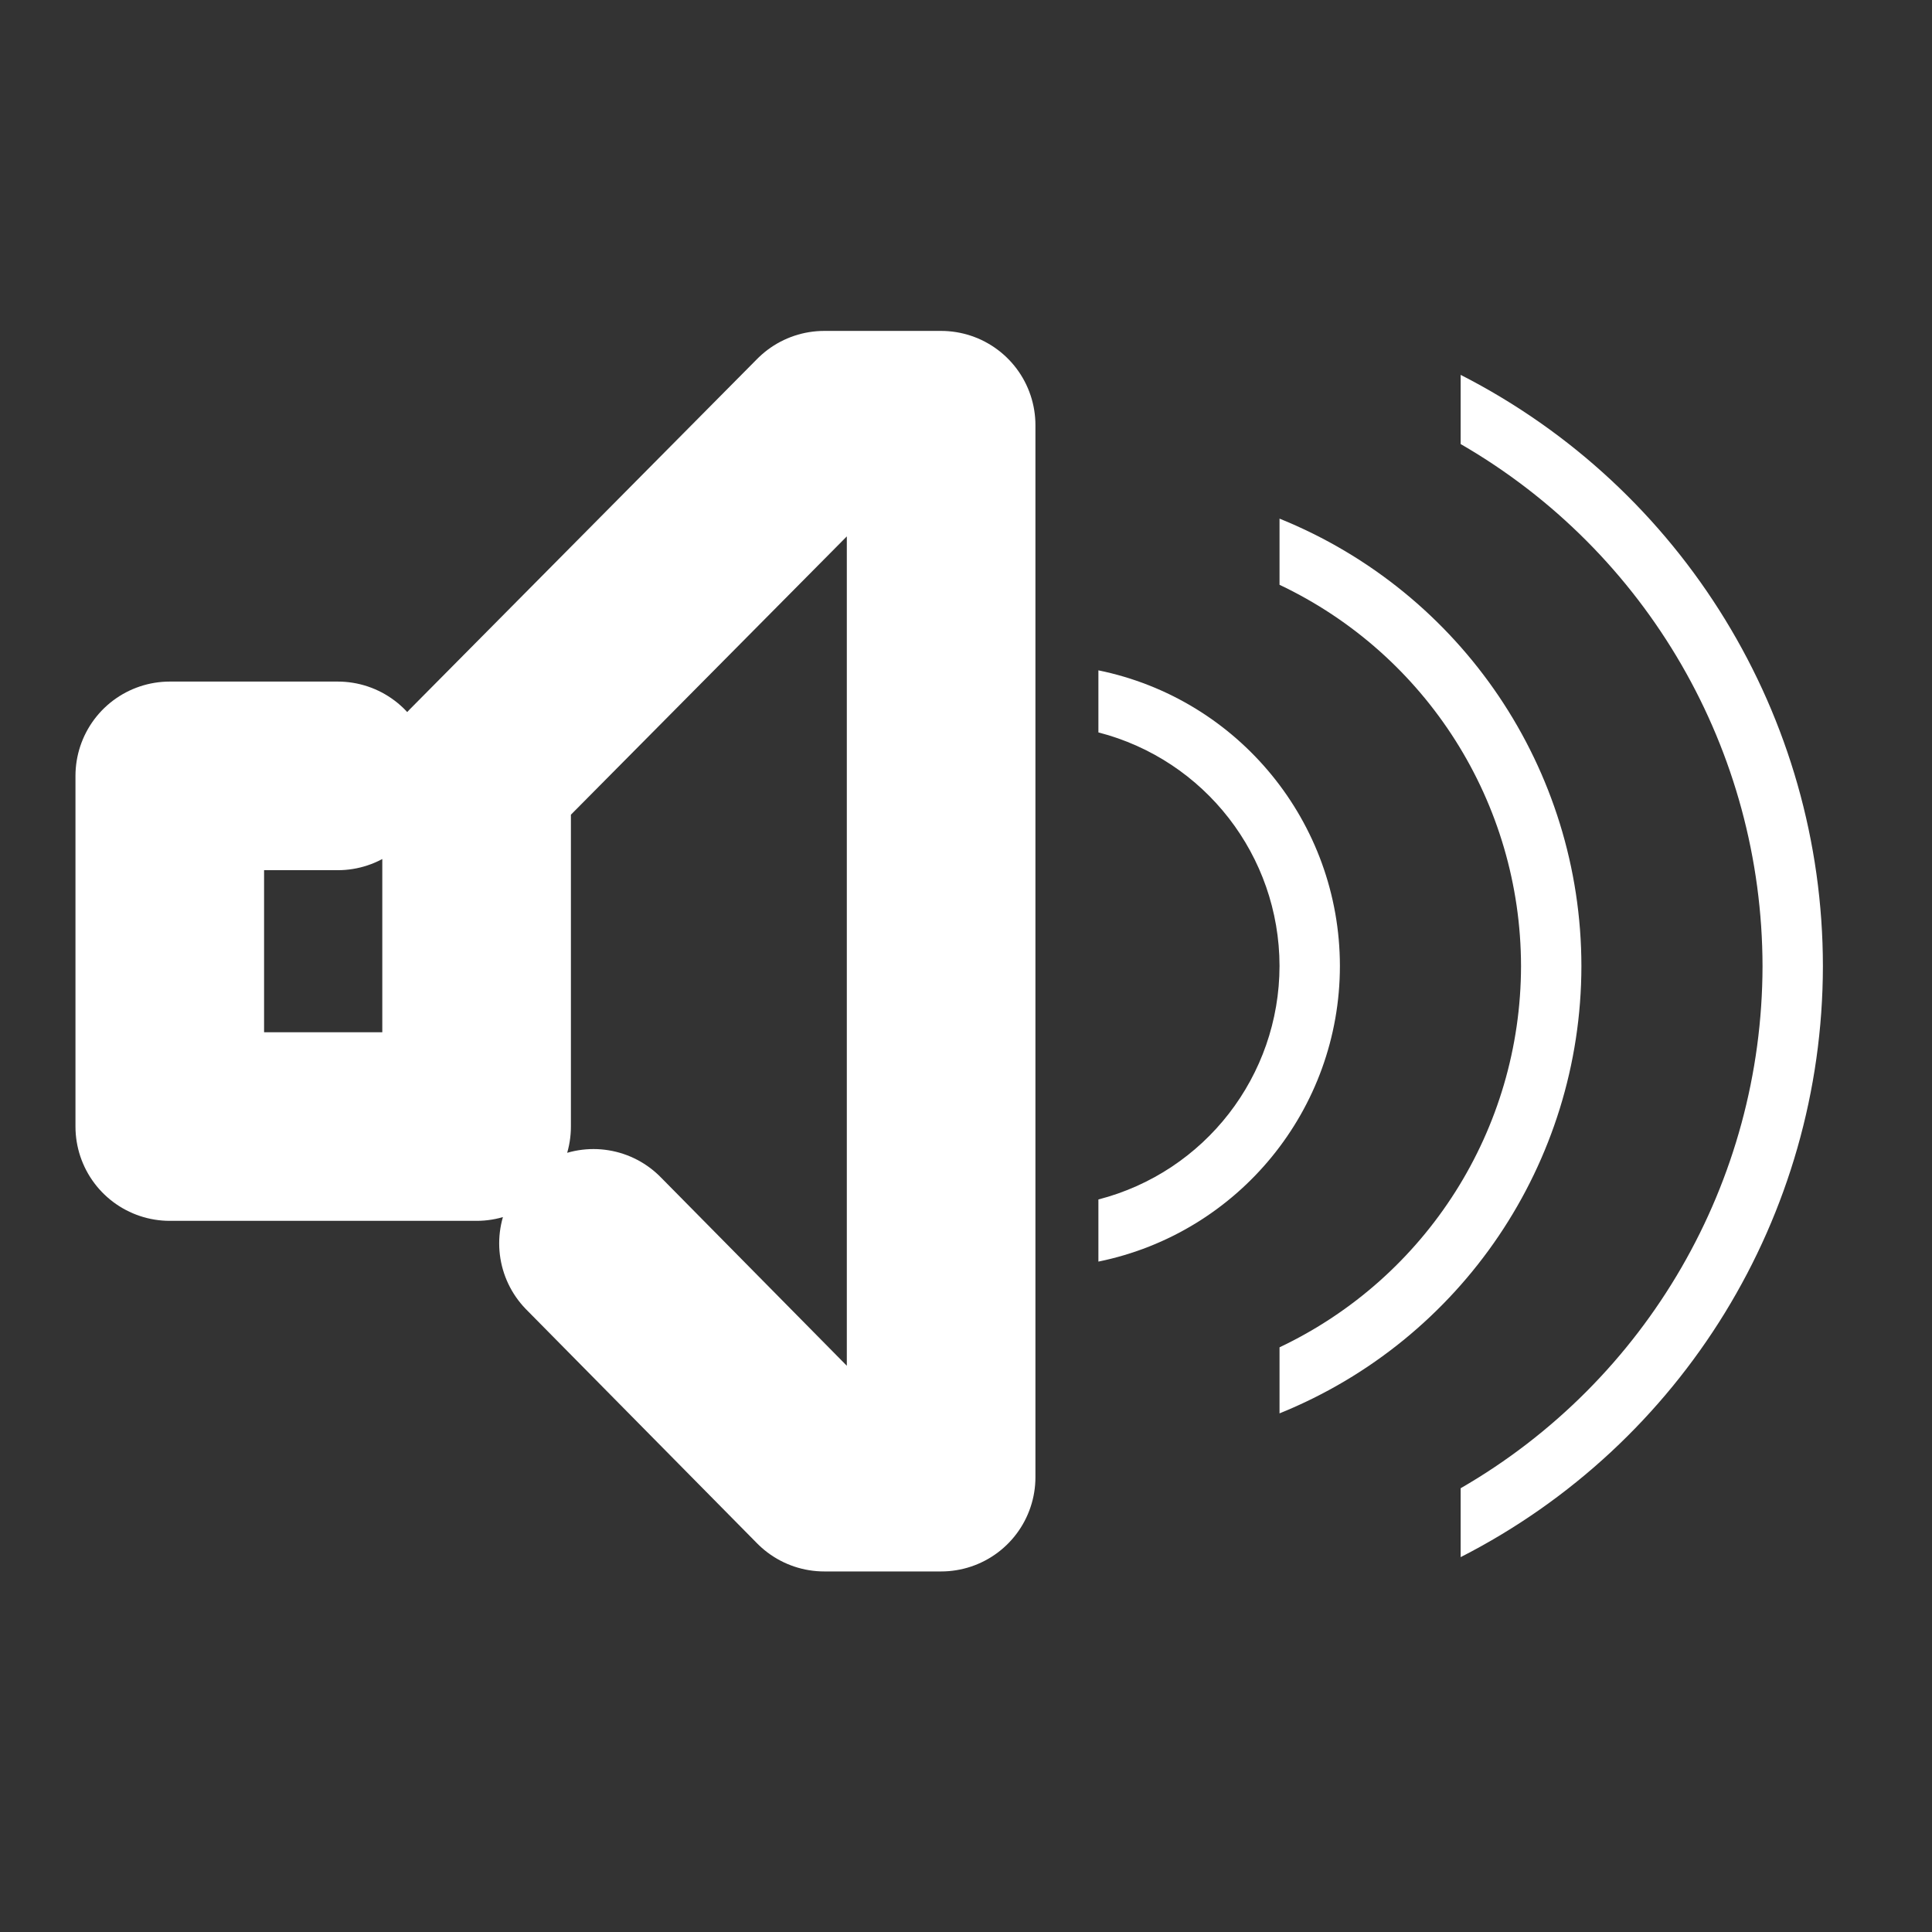 <?xml version="1.0" encoding="UTF-8" standalone="no"?>
<!-- Created with Inkscape (http://www.inkscape.org/) -->

<svg
   width="32"
   height="32"
   id="svg7229"
   sodipodi:version="0.32"
   inkscape:version="1.1.1 (3bf5ae0d25, 2021-09-20, custom)"
   version="1.0"
   sodipodi:docname="audio.svg"
   inkscape:output_extension="org.inkscape.output.svgz.inkscape"
   viewBox="0 0 32 32"
   xmlns:inkscape="http://www.inkscape.org/namespaces/inkscape"
   xmlns:sodipodi="http://sodipodi.sourceforge.net/DTD/sodipodi-0.dtd"
   xmlns="http://www.w3.org/2000/svg"
   xmlns:svg="http://www.w3.org/2000/svg"
   xmlns:rdf="http://www.w3.org/1999/02/22-rdf-syntax-ns#"
   xmlns:cc="http://creativecommons.org/ns#"
   xmlns:dc="http://purl.org/dc/elements/1.1/">
  <rect x="0" y="0" width="32" height="32" fill="#333333" stroke="none"/>
  <defs
     id="defs7231">
    <style
       id="current-color-scheme"
       type="text/css">
      .ColorScheme-Text {
        color:#31363b;
      }
      .ColorScheme-Background{
        color:#eff0f1;
      }
      .ColorScheme-ViewText {
        color:#31363b;
      }
      .ColorScheme-ViewBackground{
        color:#ffffff;
      }
      .ColorScheme-ViewHover {
        color:#000000;
      }
      .ColorScheme-ViewFocus{
        color:#5a5a5a;
      }
      .ColorScheme-ButtonText {
        color:#31363b;
      }
      .ColorScheme-ButtonBackground{
        color:#E9E8E8;
      }
      .ColorScheme-ButtonHover {
        color:#1489ff;
      }
      .ColorScheme-ButtonFocus{
        color:#2B74C7;
      }
</style>
    <style
       type="text/css"
       id="style5">
      .ColorScheme-Text {
        color:#31363b;
      }
      .ColorScheme-Background {
        color:#eff0f1;
      }
      .ColorScheme-Highlight {
        color:#3daee9;
      }
      .ColorScheme-ViewText {
        color:#31363b;
      }
      .ColorScheme-ViewBackground {
        color:#fcfcfc;
      }
      .ColorScheme-ViewHover {
        color:#93cee9;
      }
      .ColorScheme-ViewFocus{
        color:#3daee9;
      }
      .ColorScheme-ButtonText {
        color:#31363b;
      }
      .ColorScheme-ButtonBackground {
        color:#eff0f1;
      }
      .ColorScheme-ButtonHover {
        color:#93cee9;
      }
      .ColorScheme-ButtonFocus{
        color:#3daee9;
      }
      </style>
    <clipPath
       id="_clipPath_PI7lhx2JxkARRL7rebOw3qmfkTML8Ykh">
      <rect
         y="0"
         x="0"
         width="220"
         height="220"
         id="rect1506" />
    </clipPath>
  </defs>
  <sodipodi:namedview
     id="base"
     pagecolor="#ffffff"
     bordercolor="#666666"
     borderopacity="1.0"
     inkscape:pageopacity="0"
     inkscape:pageshadow="2"
     inkscape:zoom="5.6568545"
     inkscape:cx="43.663842"
     inkscape:cy="33.587571"
     inkscape:document-units="px"
     inkscape:current-layer="22-22-audio-volume-high"
     showgrid="true"
     inkscape:window-width="1920"
     inkscape:window-height="1007"
     inkscape:window-x="0"
     inkscape:window-y="0"
     showguides="true"
     inkscape:guide-bbox="true"
     gridtolerance="10000"
     inkscape:window-maximized="1"
     inkscape:snap-bbox="true"
     inkscape:showpageshadow="false"
     borderlayer="true"
     fit-margin-top="0"
     fit-margin-left="0"
     fit-margin-right="0"
     fit-margin-bottom="0"
     inkscape:pagecheckerboard="0">
    <sodipodi:guide
       position="68.062,78.812"
       orientation="0,1"
       id="guide2184"
       inkscape:locked="false" />
    <sodipodi:guide
       position="2.406,15.801"
       orientation="1,0"
       id="guide2371"
       inkscape:locked="false" />
  </sodipodi:namedview>
  <g
     inkscape:label="Camada 1"
     inkscape:groupmode="layer"
     id="layer1"
     transform="translate(-246.536,-394.505)">
    <g
       style="clip-rule:evenodd;fill-rule:evenodd;stroke-linejoin:round;stroke-miterlimit:1.414"
       id="22-22-audio-volume-high"
       transform="translate(246.536,360.505)">
      <rect
         y="0"
         x="0"
         height="22"
         width="22"
         id="rect817"
         style="fill:#ffffbf;fill-opacity:0;stroke-width:1.011" />
      <path
         inkscape:connector-curvature="0"
         id="path2"
         style="fill:#ffffff;fill-opacity:1"
         d="m 16,4.675 c 2.364,1.124 4,3.535 4,6.325 0,2.79 -1.636,5.201 -4,6.325 V 16.196 C 17.793,15.158 19,13.219 19,11 19,8.781 17.793,6.842 16,5.804 Z m -2,2.451 c 1.724,0.445 3,2.012 3,3.874 0,1.862 -1.276,3.429 -3,3.874 V 13.829 C 15.165,13.417 16,12.305 16,11 16,9.695 15.165,8.583 14,8.171 Z"
         sodipodi:nodetypes="csccscccsccscc" />
      <path
         d="M 3.595,8.35 H 1.214 V 13.319 H 5.562 V 8.35 l 4.927,-4.97 h 1.657 V 18.289 H 10.489 L 7.219,14.976"
         stroke-miterlimit="3"
         id="path1511-2-6"
         inkscape:connector-curvature="0"
         style="isolation:isolate;vector-effect:non-scaling-stroke;fill:none;stroke:#ffffff;stroke-width:1.091;stroke-linecap:round;stroke-linejoin:round;stroke-miterlimit:3;stroke-dasharray:none;stroke-opacity:1"
         sodipodi:nodetypes="cccccccccc" />
    </g>
    <g
       style="clip-rule:evenodd;fill-rule:evenodd;stroke-linejoin:round;stroke-miterlimit:1.414"
       id="22-22-audio-volume-medium"
       transform="translate(268.536,360.505)">
      <rect
         y="0"
         x="0"
         height="22"
         width="22"
         id="rect817-5"
         style="fill:#ffffa8;fill-opacity:0;stroke-width:1.011" />
      <path
         inkscape:connector-curvature="0"
         id="path2-5"
         style="fill:#ffffff;fill-opacity:1"
         d="m 14,7.126 c 1.724,0.445 3,2.012 3,3.874 0,1.862 -1.276,3.429 -3,3.874 V 13.829 C 15.165,13.417 16,12.305 16,11 16,9.695 15.165,8.583 14,8.171 Z"
         sodipodi:nodetypes="csccscc" />
      <path
         d="m 3.595,8.349 h -2.381 v 4.97 h 4.348 V 8.349 l 4.927,-4.97 h 1.657 V 18.288 H 10.489 L 7.219,14.975"
         stroke-miterlimit="3"
         id="path1511-2-6-0"
         inkscape:connector-curvature="0"
         style="clip-rule:evenodd;isolation:isolate;vector-effect:non-scaling-stroke;fill:none;fill-rule:evenodd;stroke:#ffffff;stroke-width:1.091;stroke-linecap:round;stroke-linejoin:round;stroke-miterlimit:3;stroke-dasharray:none;stroke-opacity:1"
         sodipodi:nodetypes="cccccccccc" />
    </g>
    <g
       style="clip-rule:evenodd;fill-rule:evenodd;stroke-linejoin:round;stroke-miterlimit:1.414"
       id="22-22-audio-volume-low"
       transform="translate(290.536,360.505)">
      <rect
         y="0"
         x="0"
         height="22"
         width="22"
         id="rect817-5-7"
         style="fill:#ff93b4;fill-opacity:0;stroke-width:1.011" />
      <path
         d="m 3.595,8.349 h -2.381 v 4.97 h 4.348 V 8.349 l 4.927,-4.97 h 1.657 V 18.288 H 10.489 L 7.219,14.975"
         stroke-miterlimit="3"
         id="path1511-2-6-0-2"
         inkscape:connector-curvature="0"
         style="clip-rule:evenodd;isolation:isolate;vector-effect:non-scaling-stroke;fill:none;fill-rule:evenodd;stroke:#ffffff;stroke-width:1.091;stroke-linecap:round;stroke-linejoin:round;stroke-miterlimit:3;stroke-dasharray:none;stroke-opacity:1"
         sodipodi:nodetypes="cccccccccc" />
    </g>
    <g
       style="clip-rule:evenodd;fill-rule:evenodd;stroke-linejoin:round;stroke-miterlimit:1.414"
       id="22-22-audio-volume-muted"
       transform="translate(312.536,360.505)">
      <rect
         y="0"
         x="0"
         height="22"
         width="22"
         id="rect817-0"
         style="fill:#99ffff;fill-opacity:0;stroke-width:1.011" />
      <path
         d="m 3.595,8.349 h -2.381 v 4.97 h 4.348 V 8.349 l 4.927,-4.97 h 1.657 V 18.288 H 10.489 L 7.219,14.975"
         stroke-miterlimit="3"
         id="path1511-2-6-0-2-6"
         inkscape:connector-curvature="0"
         style="clip-rule:evenodd;isolation:isolate;vector-effect:non-scaling-stroke;fill:none;fill-rule:evenodd;stroke:#da4453;stroke-width:1.091;stroke-linecap:round;stroke-linejoin:round;stroke-miterlimit:3;stroke-dasharray:none;stroke-opacity:1"
         sodipodi:nodetypes="cccccccccc" />
      <rect
         y="18.963"
         x="0.681"
         height="1.962"
         width="7.607"
         id="rect1110-9-1"
         style="opacity:1;fill:#da4453;fill-opacity:1;fill-rule:evenodd;stroke-width:1.268"
         transform="rotate(-45.377)" />
      <rect
         y="-5.7"
         x="-23.608"
         height="1.962"
         width="7.607"
         id="rect1110-6-3-8"
         style="opacity:1;fill:#da4453;fill-opacity:1;fill-rule:evenodd;stroke-width:1.268"
         transform="matrix(-0.702,-0.712,-0.712,0.702,0,0)" />
    </g>
    <g
       id="audio-volume-medium"
       transform="translate(64)">
      <rect
         y="394.505"
         x="214.536"
         height="32"
         width="32"
         id="rect976-7"
         style="opacity:1;fill:#00ffff;fill-opacity:0" />
      <path
         inkscape:connector-curvature="0"
         id="rect839-6"
         d="m 235.804,403.095 v 1.096 c 2.44,1.157 3.997,3.616 4,6.316 -0.004,2.7 -1.56,5.157 -4,6.314 v 1.094 c 3.019,-1.221 4.997,-4.151 5,-7.408 -0.002,-3.258 -1.979,-6.19 -5,-7.412 z m -3,2.514 v 1.027 c 1.764,0.455 2.997,2.045 3,3.867 -0.002,1.823 -1.235,3.413 -3,3.869 v 1.029 c 2.328,-0.475 4,-2.523 4,-4.898 -0.002,-2.374 -1.674,-4.42 -4,-4.895 z"
         style="opacity:1;fill:#ffffff;fill-opacity:1;stroke-width:1.195"
         sodipodi:nodetypes="cccccccccccccc" />
      <path
         d="m 220.088,407.335 h -2.803 v 5.849 h 5.118 v -5.849 l 5.799,-5.849 h 1.95 v 17.547 h -1.95 l -3.849,-3.899"
         stroke-miterlimit="3"
         id="path1511-2"
         inkscape:connector-curvature="0"
         style="isolation:isolate;vector-effect:non-scaling-stroke;fill:none;stroke:#ffffff;stroke-width:3;stroke-linecap:round;stroke-linejoin:round;stroke-miterlimit:3;stroke-dasharray:none;stroke-opacity:1"
         sodipodi:nodetypes="cccccccccc" />
    </g>
    <g
       id="audio-volume-low"
       transform="translate(96)">
      <rect
         y="394.505"
         x="214.536"
         height="32"
         width="32"
         id="rect976-7-5"
         style="opacity:1;fill:#00ff92;fill-opacity:0" />
      <path
         inkscape:connector-curvature="0"
         id="rect839-6-3"
         d="m 232.795,405.609 v 1.027 c 1.764,0.455 2.997,2.045 3,3.867 -0.002,1.823 -1.235,3.413 -3,3.869 v 1.029 c 2.328,-0.475 4,-2.523 4,-4.898 -0.002,-2.374 -1.674,-4.42 -4,-4.895 z"
         style="opacity:1;fill:#ffffff;fill-opacity:1;stroke-width:1.195"
         sodipodi:nodetypes="ccccccc" />
      <path
         d="m 220.088,407.335 h -2.803 v 5.849 h 5.118 v -5.849 l 5.799,-5.849 h 1.95 v 17.547 h -1.95 l -3.849,-3.899"
         stroke-miterlimit="3"
         id="path1511-2-7"
         inkscape:connector-curvature="0"
         style="isolation:isolate;vector-effect:non-scaling-stroke;fill:none;stroke:#ffffff;stroke-width:3;stroke-linecap:round;stroke-linejoin:round;stroke-miterlimit:3;stroke-dasharray:none;stroke-opacity:1"
         sodipodi:nodetypes="cccccccccc" />
    </g>
    <g
       id="audio-volume-high"
       transform="translate(32)">
      <rect
         y="394.505"
         x="214.536"
         height="32"
         width="32"
         id="rect976-9"
         style="opacity:1;fill:#00ffff;fill-opacity:0" />
      <g
         id="g71">
        <path
           d="m 220.131,407.356 h -2.783 v 5.808 h 5.082 v -5.808 l 5.758,-5.808 h 1.936 v 17.423 h -1.936 l -3.822,-3.872"
           stroke-miterlimit="3"
           id="path1511"
           inkscape:connector-curvature="0"
           style="vector-effect:non-scaling-stroke;fill:none;stroke:#ffffff;stroke-width:3.124;stroke-linecap:round;stroke-linejoin:round;stroke-miterlimit:3;stroke-dasharray:none;stroke-opacity:1"
           sodipodi:nodetypes="cccccccccc" />
        <path
           inkscape:connector-curvature="0"
           id="rect839-2"
           d="m 238.729,400.714 v 1.146 c 3.091,1.785 4.996,5.081 5,8.65 -0.006,3.567 -1.911,6.861 -5,8.645 v 1.141 c 3.678,-1.877 5.995,-5.656 6,-9.785 -4.1e-4,-4.134 -2.318,-7.918 -6,-9.797 z m -3,2.381 v 1.096 c 2.44,1.157 3.997,3.616 4,6.316 -0.004,2.7 -1.56,5.157 -4,6.314 v 1.094 c 3.019,-1.221 4.997,-4.151 5,-7.408 -0.002,-3.258 -1.979,-6.19 -5,-7.412 z m -3,2.514 v 1.027 c 1.764,0.455 2.997,2.045 3,3.867 -0.002,1.823 -1.235,3.413 -3,3.869 v 1.029 c 2.328,-0.475 4,-2.523 4,-4.898 -0.002,-2.374 -1.674,-4.42 -4,-4.895 z"
           style="opacity:1;fill:#ffffff;fill-opacity:1;stroke-width:1.195"
           sodipodi:nodetypes="ccccccccccccccccccccc" />
      </g>
    </g>
    <g
       id="audio-volume-muted"
       transform="translate(128)">
      <rect
         y="394.505"
         x="214.536"
         height="32"
         width="32"
         id="rect976"
         style="opacity:1;fill:#00ffff;fill-opacity:0" />
      <path
         d="m 220.088,407.335 h -2.803 v 5.849 h 5.118 v -5.849 l 5.799,-5.849 h 1.95 v 17.547 h -1.95 l -3.849,-3.899"
         stroke-miterlimit="3"
         id="path1511-0"
         inkscape:connector-curvature="0"
         style="isolation:isolate;vector-effect:non-scaling-stroke;fill:none;stroke:#da4453;stroke-width:3;stroke-linecap:round;stroke-linejoin:round;stroke-miterlimit:3;stroke-dasharray:none;stroke-opacity:1"
         sodipodi:nodetypes="cccccccccc" />
      <rect
         y="455.762"
         x="-130.449"
         height="1.962"
         width="7.607"
         id="rect1110-9"
         style="opacity:1;fill:#da4453;fill-opacity:1;fill-rule:evenodd;stroke-width:1.268"
         transform="rotate(-45.377)" />
      <rect
         y="119.669"
         x="-462.094"
         height="1.962"
         width="7.607"
         id="rect1110-6-3"
         style="opacity:1;fill:#da4453;fill-opacity:1;fill-rule:evenodd;stroke-width:1.268"
         transform="matrix(-0.702,-0.712,-0.712,0.702,0,0)" />
    </g>
    <g
       id="16-16-audio-volume-high"
       transform="translate(-1)">
      <rect
         y="342.505"
         x="247.536"
         height="16"
         width="16"
         id="rect1008"
         style="opacity:1;fill:#d35f5f;fill-opacity:0;fill-rule:evenodd" />
      <g
         transform="translate(5e-6)"
         id="g1006">
        <g
           id="g999"
           transform="translate(-2)">
          <path
             transform="translate(247.536,342.505)"
             id="path993"
             d="M 12,4.127 V 5.172 C 13.165,5.584 14,6.695 14,8 c 0,1.305 -0.835,2.416 -2,2.828 v 1.045 C 13.724,11.428 15,9.862 15,8 15,6.138 13.724,4.572 12,4.127 Z"
             style="clip-rule:evenodd;fill:#ffffff;fill-rule:evenodd;stroke-linejoin:round;stroke-miterlimit:1.414;fill-opacity:1"
             inkscape:connector-curvature="0" />
          <path
             transform="translate(247.536,342.505)"
             id="path991"
             d="M 14,1.676 V 2.805 C 15.793,3.843 17,5.781 17,8 c 0,2.219 -1.207,4.157 -3,5.195 v 1.129 C 16.364,13.2 18,10.79 18,8 18,5.21 16.364,2.8 14,1.676 Z"
             style="clip-rule:evenodd;fill:#ffffff;fill-rule:evenodd;stroke-linejoin:round;stroke-miterlimit:1.414;fill-opacity:1"
             inkscape:connector-curvature="0" />
        </g>
      </g>
      <path
         d="m 249.497,348.432 h -1.821 v 3.8 h 3.325 v -3.8 l 3.768,-3.8 h 1.267 v 11.401 h -1.267 l -2.501,-2.534"
         stroke-miterlimit="3"
         id="path1511-3"
         inkscape:connector-curvature="0"
         style="isolation:isolate;vector-effect:non-scaling-stroke;fill:none;stroke:#ffffff;stroke-width:1.5;stroke-linecap:round;stroke-linejoin:round;stroke-miterlimit:3;stroke-dasharray:none;stroke-opacity:1"
         sodipodi:nodetypes="cccccccccc" />
    </g>
    <g
       transform="translate(16)"
       id="16-16-audio-volume-medium">
      <rect
         y="342.505"
         x="247.536"
         height="16"
         width="16"
         id="rect1008-8"
         style="opacity:1;fill:#d35f5f;fill-opacity:0;fill-rule:evenodd" />
      <g
         transform="translate(5e-6)"
         id="g1006-6">
        <g
           id="g999-0"
           transform="translate(-2)">
          <path
             transform="translate(247.536,342.505)"
             id="path993-6"
             d="M 12,4.127 V 5.172 C 13.165,5.584 14,6.695 14,8 c 0,1.305 -0.835,2.416 -2,2.828 v 1.045 C 13.724,11.428 15,9.862 15,8 15,6.138 13.724,4.572 12,4.127 Z"
             style="clip-rule:evenodd;fill:#ffffff;fill-rule:evenodd;stroke-linejoin:round;stroke-miterlimit:1.414;fill-opacity:1"
             inkscape:connector-curvature="0" />
        </g>
      </g>
      <path
         d="m 249.578,348.432 h -1.821 v 3.8 h 3.325 v -3.8 l 3.768,-3.8 h 1.267 v 11.401 h -1.267 l -2.501,-2.534"
         stroke-miterlimit="3"
         id="path1511-3-7"
         inkscape:connector-curvature="0"
         style="isolation:isolate;vector-effect:non-scaling-stroke;fill:none;stroke:#ffffff;stroke-width:1.5;stroke-linecap:round;stroke-linejoin:round;stroke-miterlimit:3;stroke-dasharray:none;stroke-opacity:1"
         sodipodi:nodetypes="cccccccccc" />
    </g>
    <g
       transform="translate(33)"
       id="16-16-audio-volume-low">
      <rect
         y="342.505"
         x="247.536"
         height="16"
         width="16"
         id="rect1008-5"
         style="opacity:1;fill:#d35f5f;fill-opacity:0;fill-rule:evenodd" />
      <g
         transform="translate(5e-6)"
         id="g1006-9">
        <g
           id="g999-2"
           transform="translate(-2)" />
      </g>
      <path
         d="m 249.665,348.432 h -1.821 v 3.8 h 3.325 v -3.8 l 3.768,-3.8 h 1.267 v 11.401 h -1.267 l -2.501,-2.534"
         stroke-miterlimit="3"
         id="path1511-3-7-5"
         inkscape:connector-curvature="0"
         style="isolation:isolate;vector-effect:non-scaling-stroke;fill:none;stroke:#ffffff;stroke-width:1.5;stroke-linecap:round;stroke-linejoin:round;stroke-miterlimit:3;stroke-dasharray:none;stroke-opacity:1"
         sodipodi:nodetypes="cccccccccc" />
    </g>
    <g
       id="16-16-audio-volume-muted"
       transform="translate(-1)">
      <rect
         y="342.505"
         x="298.536"
         height="16"
         width="16"
         id="rect1008-5-7"
         style="opacity:1;fill:#d35f5f;fill-opacity:0;fill-rule:evenodd" />
      <rect
         y="466.942"
         x="-33.635"
         height="2"
         width="6"
         id="rect1110"
         style="opacity:1;fill:#da4453;fill-opacity:1;fill-rule:evenodd"
         transform="rotate(-45.377)" />
      <path
         d="m 300.614,348.432 h -1.821 v 3.8 h 3.325 v -3.8 l 3.768,-3.8 h 1.267 v 11.401 h -1.267 l -2.501,-2.534"
         stroke-miterlimit="3"
         id="path1511-3-7-5-3"
         inkscape:connector-curvature="0"
         style="isolation:isolate;vector-effect:non-scaling-stroke;fill:none;stroke:#da4453;stroke-width:1.5;stroke-linecap:round;stroke-linejoin:round;stroke-miterlimit:3;stroke-dasharray:none;stroke-opacity:1"
         sodipodi:nodetypes="cccccccccc" />
      <rect
         y="23.483"
         x="-471.334"
         height="2"
         width="6"
         id="rect1110-6"
         style="opacity:1;fill:#da4453;fill-opacity:1;fill-rule:evenodd"
         transform="matrix(-0.702,-0.712,-0.712,0.702,0,0)" />
    </g>
  </g>
</svg>
